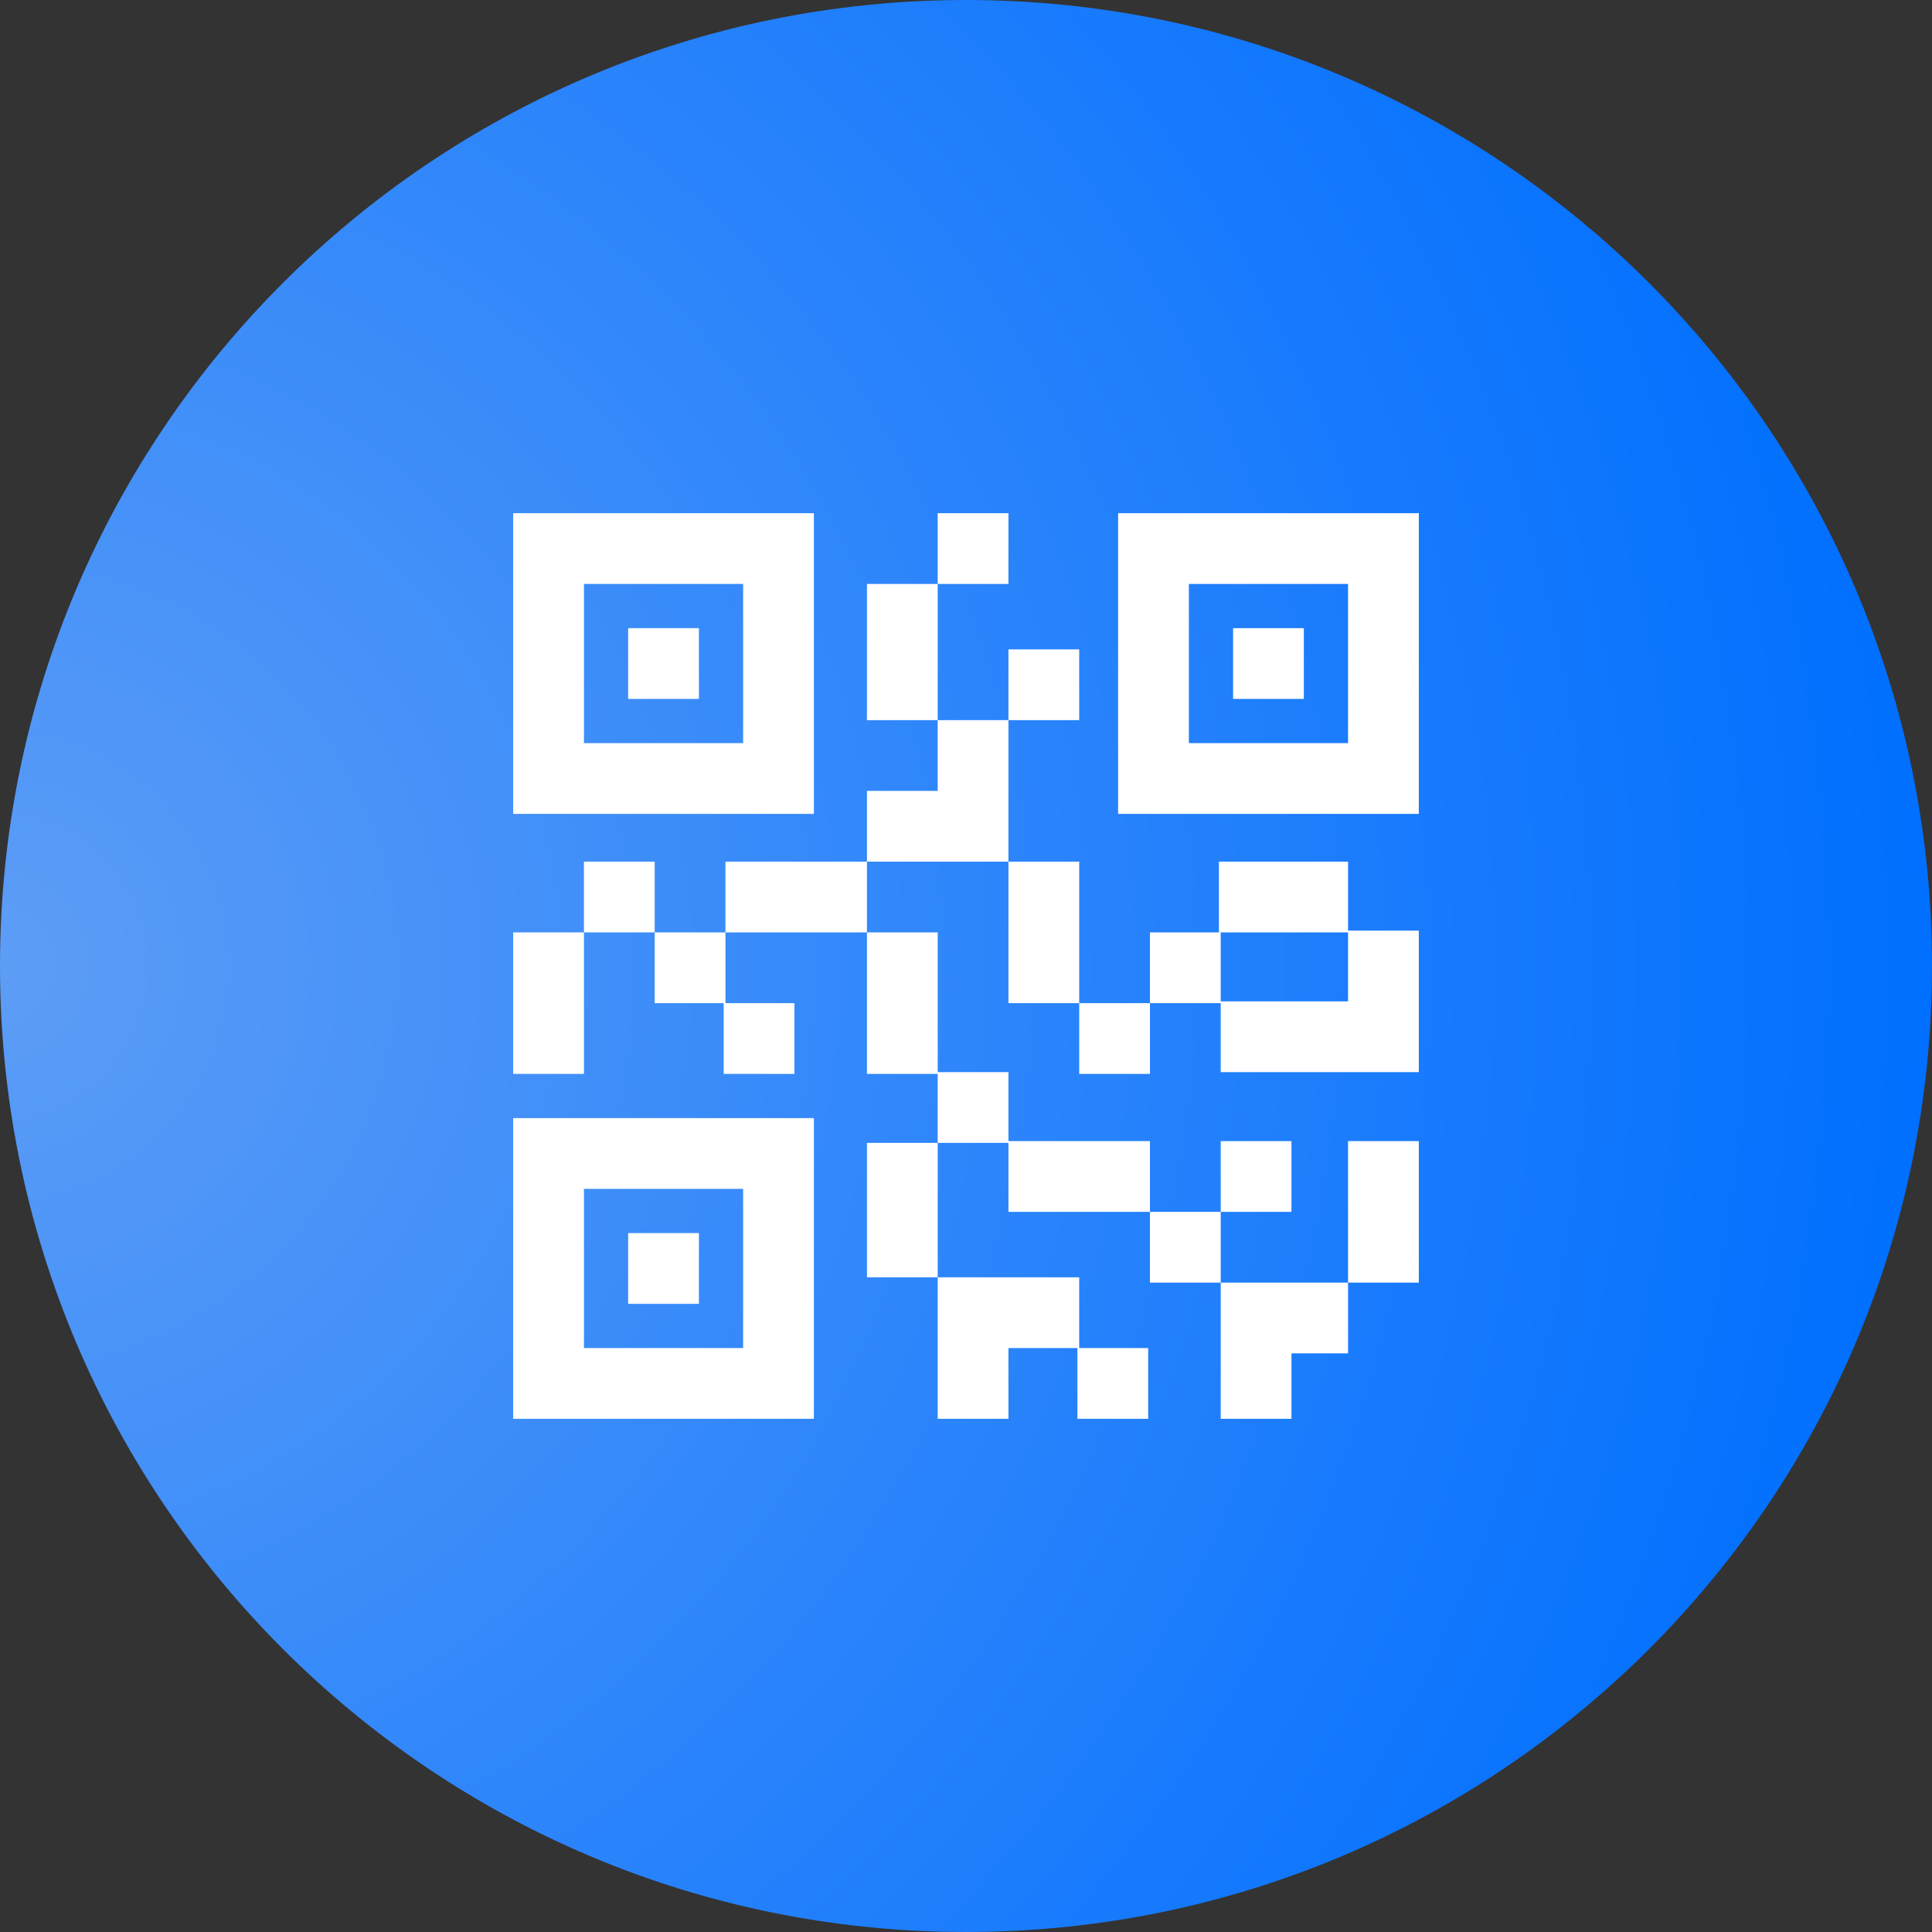 <?xml version="1.0" encoding="UTF-8"?>
<svg width="512px" height="512px" viewBox="0 0 512 512" version="1.1" xmlns="http://www.w3.org/2000/svg" xmlns:xlink="http://www.w3.org/1999/xlink">
    <rect x="0" y="0" width="512" height="512" fill="#333333" stroke="none"/>
    <!-- Generator: Sketch 52.6 (67491) - http://www.bohemiancoding.com/sketch -->
    <title>qrcode-circle-4</title>
    <desc>Created with Sketch.</desc>
    <defs>
        <radialGradient cx="0%" cy="50%" fx="0%" fy="50%" r="100%" id="radialGradient-1">
            <stop stop-color="#5D9DF6" offset="0%"></stop>
            <stop stop-color="#006FFF" offset="100%"></stop>
        </radialGradient>
    </defs>
    <g id="Page-1" stroke="none" stroke-width="1" fill="none" fill-rule="evenodd">
        <g id="qrcode-circle-4">
            <path d="M256,0 L256,0 C397.385,-2.5971984e-14 512,114.615 512,256 L512,256 C512,397.385 397.385,512 256,512 L256,512 C114.615,512 1.7314656e-14,397.385 0,256 L0,256 C-1.7314656e-14,114.615 114.615,2.5971984e-14 256,0 Z" id="base" fill="url(#radialGradient-1)"></path>
            <g id="qrcode4" transform="translate(136, 136)" fill="#FFFFFF">
                <path d="M0,0 L0,79.688 L79.688,79.688 L79.688,0 L0,0 Z M60.938,60.938 L18.75,60.938 L18.75,18.75 L60.938,18.75 L60.938,60.938 Z" id="Shape" fill-rule="nonzero"></path>
                <rect id="Rectangle" x="30.469" y="30.469" width="18.75" height="18.75"></rect>
                <path d="M160.312,0 L160.312,79.688 L240,79.688 L240,0 L160.312,0 Z M221.25,60.938 L179.062,60.938 L179.062,18.75 L221.25,18.75 L221.25,60.938 Z" id="Shape" fill-rule="nonzero"></path>
                <rect id="Rectangle" x="190.781" y="30.469" width="18.75" height="18.75"></rect>
                <path d="M0,160.312 L0,240 L79.688,240 L79.688,160.312 L0,160.312 Z M60.938,221.25 L18.75,221.25 L18.75,179.062 L60.938,179.062 L60.938,221.25 Z" id="Shape" fill-rule="nonzero"></path>
                <rect id="Rectangle" x="30.469" y="190.781" width="18.75" height="18.75"></rect>
                <rect id="Rectangle" x="18.75" y="92.344" width="18.75" height="18.75"></rect>
                <polygon id="Path" points="56.25 129.844 56.25 111.094 37.5 111.094 37.5 129.844 55.781 129.844 55.781 148.594 74.531 148.594 74.531 129.844"></polygon>
                <rect id="Rectangle" x="131.25" y="36.094" width="18.75" height="18.75"></rect>
                <rect id="Rectangle" x="93.75" y="18.75" width="18.75" height="36.094"></rect>
                <rect id="Rectangle" x="112.5" y="0" width="18.75" height="18.75"></rect>
                <polygon id="Path" points="112.5 54.844 112.5 73.594 93.75 73.594 93.75 92.344 131.25 92.344 131.25 54.844"></polygon>
                <polygon id="Path" points="131.25 166.406 131.25 148.125 112.5 148.125 112.5 111.094 93.75 111.094 93.75 148.594 112.5 148.594 112.5 166.875 131.25 166.875 131.25 185.156 168.75 185.156 168.75 166.406"></polygon>
                <rect id="Rectangle" x="131.25" y="92.344" width="18.75" height="37.5"></rect>
                <path d="M221.25,110.625 L221.25,92.344 L187.031,92.344 L187.031,111.094 L168.75,111.094 L168.75,129.844 L187.5,129.844 L187.5,148.125 L240,148.125 L240,110.625 L221.25,110.625 Z M221.25,129.375 L187.5,129.375 L187.5,111.094 L221.25,111.094 L221.25,129.375 Z" id="Shape" fill-rule="nonzero"></path>
                <rect id="Rectangle" x="221.25" y="166.406" width="18.75" height="37.5"></rect>
                <rect id="Rectangle" x="150" y="129.844" width="18.75" height="18.75"></rect>
                <rect id="Rectangle" x="168.75" y="185.156" width="18.75" height="18.75"></rect>
                <rect id="Rectangle" x="187.5" y="166.406" width="18.75" height="18.75"></rect>
                <polygon id="Path" points="187.5 203.906 187.5 240 206.25 240 206.25 222.656 221.25 222.656 221.25 203.906"></polygon>
                <rect id="Rectangle" x="93.75" y="166.875" width="18.75" height="35.625"></rect>
                <polygon id="Path" points="150 221.25 150 202.5 112.5 202.5 112.5 240 131.25 240 131.25 221.25 149.531 221.25 149.531 240 168.281 240 168.281 221.25"></polygon>
                <rect id="Rectangle" x="56.25" y="92.344" width="37.5" height="18.75"></rect>
                <rect id="Rectangle" x="0" y="111.094" width="18.75" height="37.5"></rect>
            </g>
        </g>
    </g>
</svg>